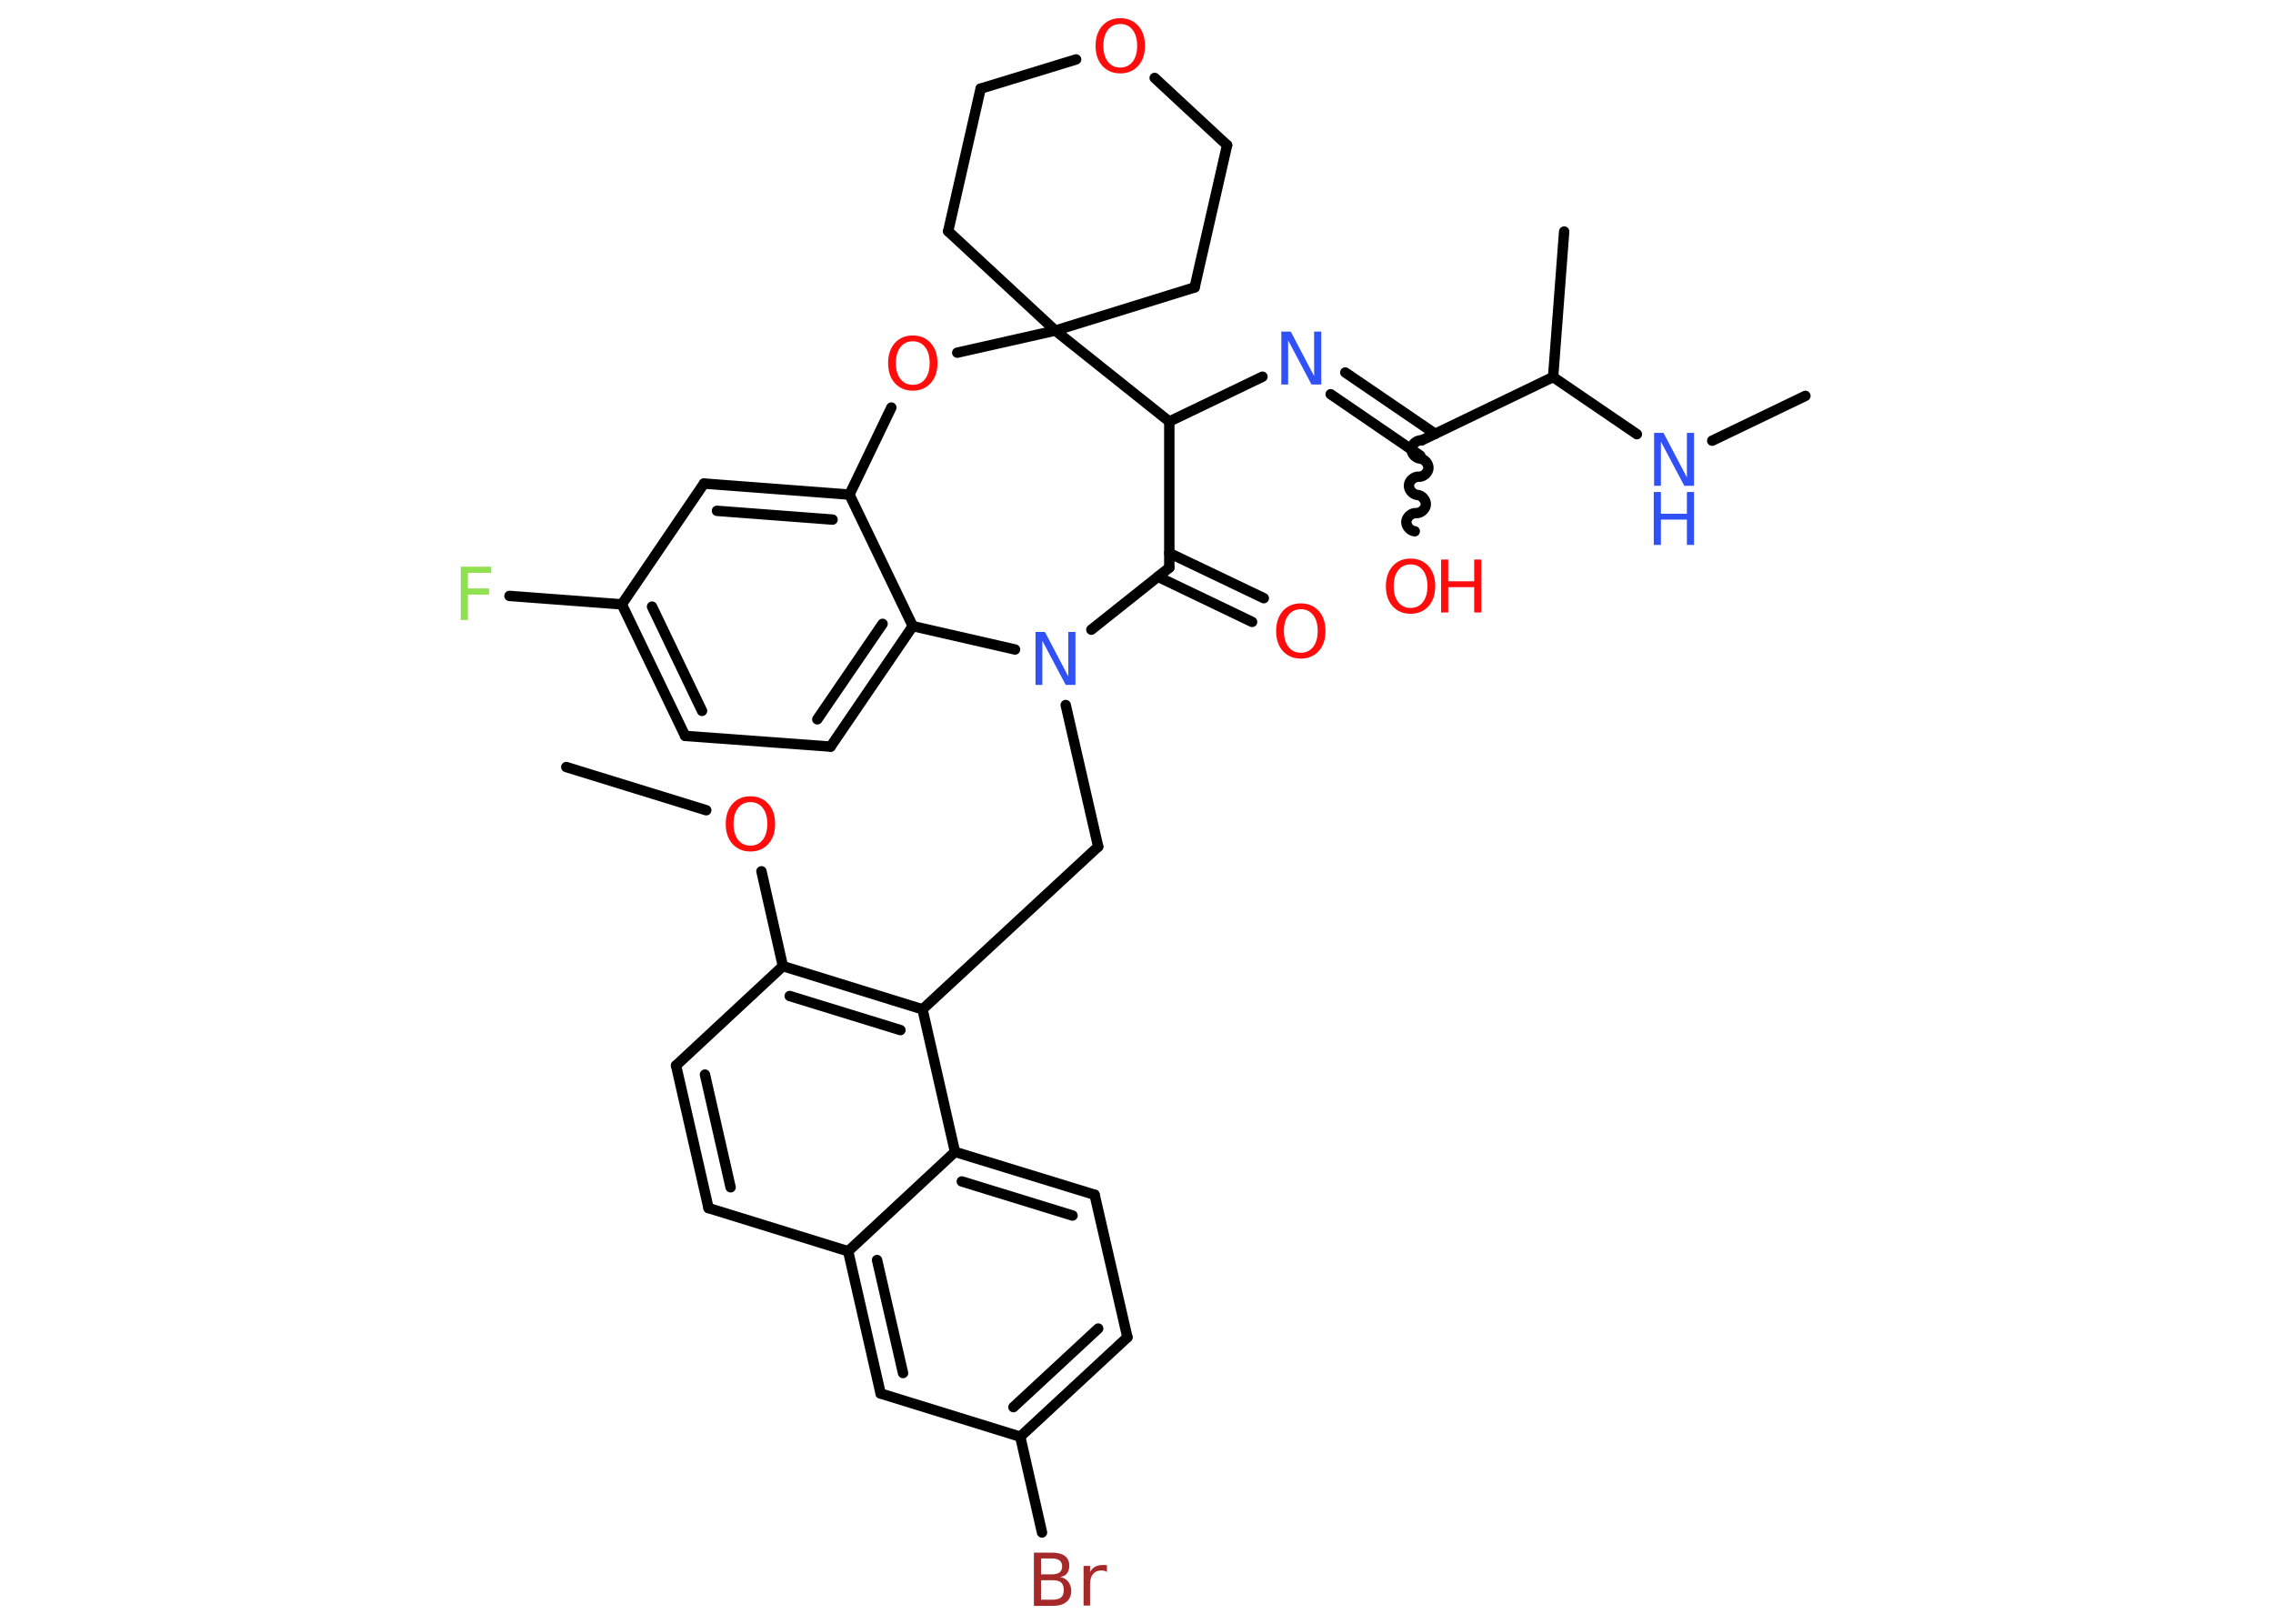<?xml version='1.0' encoding='UTF-8'?>
<!DOCTYPE svg PUBLIC "-//W3C//DTD SVG 1.1//EN" "http://www.w3.org/Graphics/SVG/1.1/DTD/svg11.dtd">
<svg version='1.2' xmlns='http://www.w3.org/2000/svg' xmlns:xlink='http://www.w3.org/1999/xlink' width='70.0mm' height='50.0mm' viewBox='0 0 70.0 50.0'>
  <desc>Generated by the Chemistry Development Kit (http://github.com/cdk)</desc>
  <g stroke-linecap='round' stroke-linejoin='round' stroke='#000000' stroke-width='.32' fill='#FF0D0D'>
    <rect x='.0' y='.0' width='70.0' height='50.0' fill='#FFFFFF' stroke='none'/>
    <g id='mol1' class='mol'>
      <line id='mol1bnd1' class='bond' x1='55.6' y1='12.19' x2='52.73' y2='13.57'/>
      <line id='mol1bnd2' class='bond' x1='50.41' y1='13.37' x2='47.83' y2='11.61'/>
      <line id='mol1bnd3' class='bond' x1='47.83' y1='11.61' x2='48.17' y2='7.13'/>
      <line id='mol1bnd4' class='bond' x1='47.83' y1='11.61' x2='43.78' y2='13.56'/>
      <path id='mol1bnd5' class='bond' d='M43.57 16.36c-.14 -.01 -.27 -.16 -.26 -.3c.01 -.14 .16 -.27 .3 -.26c.14 .01 .29 -.12 .3 -.26c.01 -.14 -.12 -.29 -.26 -.3c-.14 -.01 -.27 -.16 -.26 -.3c.01 -.14 .16 -.27 .3 -.26c.14 .01 .29 -.12 .3 -.26c.01 -.14 -.12 -.29 -.26 -.3c-.14 -.01 -.27 -.16 -.26 -.3c.01 -.14 .16 -.27 .3 -.26' fill='none' stroke='#000000' stroke-width='.32'/>
      <g id='mol1bnd6' class='bond'>
        <line x1='43.74' y1='14.03' x2='40.98' y2='12.14'/>
        <line x1='44.2' y1='13.36' x2='41.43' y2='11.47'/>
      </g>
      <line id='mol1bnd7' class='bond' x1='38.88' y1='11.6' x2='36.01' y2='12.98'/>
      <line id='mol1bnd8' class='bond' x1='36.01' y1='12.98' x2='36.01' y2='17.48'/>
      <g id='mol1bnd9' class='bond'>
        <line x1='36.01' y1='17.03' x2='38.92' y2='18.42'/>
        <line x1='35.66' y1='17.76' x2='38.56' y2='19.15'/>
      </g>
      <line id='mol1bnd10' class='bond' x1='36.01' y1='17.48' x2='33.61' y2='19.39'/>
      <line id='mol1bnd11' class='bond' x1='32.82' y1='21.71' x2='33.82' y2='26.07'/>
      <line id='mol1bnd12' class='bond' x1='33.82' y1='26.07' x2='28.41' y2='31.08'/>
      <g id='mol1bnd13' class='bond'>
        <line x1='28.41' y1='31.08' x2='24.11' y2='29.75'/>
        <line x1='27.73' y1='31.72' x2='24.32' y2='30.67'/>
      </g>
      <line id='mol1bnd14' class='bond' x1='24.11' y1='29.75' x2='23.45' y2='26.83'/>
      <line id='mol1bnd15' class='bond' x1='21.75' y1='24.95' x2='17.44' y2='23.62'/>
      <line id='mol1bnd16' class='bond' x1='24.11' y1='29.75' x2='20.82' y2='32.81'/>
      <g id='mol1bnd17' class='bond'>
        <line x1='20.82' y1='32.81' x2='21.82' y2='37.2'/>
        <line x1='21.71' y1='33.09' x2='22.5' y2='36.56'/>
      </g>
      <line id='mol1bnd18' class='bond' x1='21.82' y1='37.2' x2='26.12' y2='38.53'/>
      <g id='mol1bnd19' class='bond'>
        <line x1='26.12' y1='38.53' x2='27.12' y2='42.91'/>
        <line x1='27.01' y1='38.8' x2='27.81' y2='42.28'/>
      </g>
      <line id='mol1bnd20' class='bond' x1='27.12' y1='42.91' x2='31.42' y2='44.24'/>
      <line id='mol1bnd21' class='bond' x1='31.42' y1='44.24' x2='32.09' y2='47.19'/>
      <g id='mol1bnd22' class='bond'>
        <line x1='31.42' y1='44.24' x2='34.72' y2='41.18'/>
        <line x1='31.21' y1='43.33' x2='33.82' y2='40.91'/>
      </g>
      <line id='mol1bnd23' class='bond' x1='34.72' y1='41.18' x2='33.71' y2='36.79'/>
      <g id='mol1bnd24' class='bond'>
        <line x1='33.71' y1='36.79' x2='29.41' y2='35.47'/>
        <line x1='33.03' y1='37.43' x2='29.62' y2='36.38'/>
      </g>
      <line id='mol1bnd25' class='bond' x1='28.41' y1='31.08' x2='29.41' y2='35.47'/>
      <line id='mol1bnd26' class='bond' x1='26.12' y1='38.53' x2='29.41' y2='35.47'/>
      <line id='mol1bnd27' class='bond' x1='31.26' y1='20.0' x2='28.11' y2='19.28'/>
      <g id='mol1bnd28' class='bond'>
        <line x1='25.58' y1='22.99' x2='28.11' y2='19.28'/>
        <line x1='25.17' y1='22.15' x2='27.18' y2='19.21'/>
      </g>
      <line id='mol1bnd29' class='bond' x1='25.58' y1='22.99' x2='21.1' y2='22.66'/>
      <g id='mol1bnd30' class='bond'>
        <line x1='19.15' y1='18.61' x2='21.1' y2='22.66'/>
        <line x1='20.08' y1='18.68' x2='21.62' y2='21.89'/>
      </g>
      <line id='mol1bnd31' class='bond' x1='19.15' y1='18.61' x2='15.69' y2='18.35'/>
      <line id='mol1bnd32' class='bond' x1='19.15' y1='18.61' x2='21.68' y2='14.89'/>
      <g id='mol1bnd33' class='bond'>
        <line x1='26.16' y1='15.23' x2='21.68' y2='14.89'/>
        <line x1='25.64' y1='16.0' x2='22.08' y2='15.73'/>
      </g>
      <line id='mol1bnd34' class='bond' x1='28.11' y1='19.28' x2='26.16' y2='15.23'/>
      <line id='mol1bnd35' class='bond' x1='26.16' y1='15.23' x2='27.45' y2='12.55'/>
      <line id='mol1bnd36' class='bond' x1='29.48' y1='10.86' x2='32.5' y2='10.18'/>
      <line id='mol1bnd37' class='bond' x1='36.01' y1='12.98' x2='32.5' y2='10.18'/>
      <line id='mol1bnd38' class='bond' x1='32.5' y1='10.18' x2='36.79' y2='8.85'/>
      <line id='mol1bnd39' class='bond' x1='36.79' y1='8.85' x2='37.79' y2='4.47'/>
      <line id='mol1bnd40' class='bond' x1='37.79' y1='4.47' x2='35.56' y2='2.4'/>
      <line id='mol1bnd41' class='bond' x1='33.14' y1='1.83' x2='30.2' y2='2.73'/>
      <line id='mol1bnd42' class='bond' x1='30.2' y1='2.73' x2='29.2' y2='7.12'/>
      <line id='mol1bnd43' class='bond' x1='32.5' y1='10.18' x2='29.2' y2='7.12'/>
      <g id='mol1atm2' class='atom'>
        <path d='M50.93 13.33h.3l.72 1.37v-1.37h.22v1.63h-.3l-.72 -1.36v1.36h-.21v-1.63z' stroke='none' fill='#3050F8'/>
        <path d='M50.93 15.15h.22v.67h.8v-.67h.22v1.63h-.22v-.78h-.8v.78h-.22v-1.63z' stroke='none' fill='#3050F8'/>
      </g>
      <g id='mol1atm6' class='atom'>
        <path d='M43.44 17.38q-.24 .0 -.38 .18q-.14 .18 -.14 .49q.0 .31 .14 .49q.14 .18 .38 .18q.24 .0 .38 -.18q.14 -.18 .14 -.49q.0 -.31 -.14 -.49q-.14 -.18 -.38 -.18zM43.44 17.2q.34 .0 .55 .23q.21 .23 .21 .62q.0 .39 -.21 .62q-.21 .23 -.55 .23q-.34 .0 -.55 -.23q-.21 -.23 -.21 -.62q.0 -.38 .21 -.62q.21 -.23 .55 -.23z' stroke='none'/>
        <path d='M44.38 17.23h.22v.67h.8v-.67h.22v1.63h-.22v-.78h-.8v.78h-.22v-1.63z' stroke='none'/>
      </g>
      <path id='mol1atm7' class='atom' d='M39.45 10.21h.3l.72 1.37v-1.37h.22v1.63h-.3l-.72 -1.36v1.36h-.21v-1.63z' stroke='none' fill='#3050F8'/>
      <path id='mol1atm10' class='atom' d='M40.06 18.76q-.24 .0 -.38 .18q-.14 .18 -.14 .49q.0 .31 .14 .49q.14 .18 .38 .18q.24 .0 .38 -.18q.14 -.18 .14 -.49q.0 -.31 -.14 -.49q-.14 -.18 -.38 -.18zM40.06 18.58q.34 .0 .55 .23q.21 .23 .21 .62q.0 .39 -.21 .62q-.21 .23 -.55 .23q-.34 .0 -.55 -.23q-.21 -.23 -.21 -.62q.0 -.38 .21 -.62q.21 -.23 .55 -.23z' stroke='none'/>
      <path id='mol1atm11' class='atom' d='M31.88 19.46h.3l.72 1.37v-1.37h.22v1.63h-.3l-.72 -1.36v1.36h-.21v-1.63z' stroke='none' fill='#3050F8'/>
      <path id='mol1atm15' class='atom' d='M23.11 24.7q-.24 .0 -.38 .18q-.14 .18 -.14 .49q.0 .31 .14 .49q.14 .18 .38 .18q.24 .0 .38 -.18q.14 -.18 .14 -.49q.0 -.31 -.14 -.49q-.14 -.18 -.38 -.18zM23.11 24.52q.34 .0 .55 .23q.21 .23 .21 .62q.0 .39 -.21 .62q-.21 .23 -.55 .23q-.34 .0 -.55 -.23q-.21 -.23 -.21 -.62q.0 -.38 .21 -.62q.21 -.23 .55 -.23z' stroke='none'/>
      <path id='mol1atm22' class='atom' d='M32.06 48.66v.6h.35q.18 .0 .27 -.07q.08 -.07 .08 -.23q.0 -.15 -.08 -.23q-.08 -.07 -.27 -.07h-.35zM32.06 47.99v.49h.33q.16 .0 .24 -.06q.08 -.06 .08 -.19q.0 -.12 -.08 -.18q-.08 -.06 -.24 -.06h-.33zM31.84 47.81h.56q.25 .0 .39 .1q.14 .1 .14 .3q.0 .15 -.07 .24q-.07 .09 -.21 .11q.16 .03 .25 .15q.09 .11 .09 .28q.0 .22 -.15 .34q-.15 .12 -.42 .12h-.58v-1.63zM34.08 48.4q-.03 -.02 -.07 -.03q-.04 -.01 -.09 -.01q-.17 .0 -.26 .11q-.09 .11 -.09 .32v.65h-.2v-1.22h.2v.19q.06 -.11 .16 -.17q.1 -.05 .25 -.05q.02 .0 .05 .0q.02 .0 .06 .01v.21z' stroke='none' fill='#A62929'/>
      <path id='mol1atm30' class='atom' d='M14.19 17.45h.94v.19h-.72v.48h.65v.19h-.65v.78h-.22v-1.63z' stroke='none' fill='#90E050'/>
      <path id='mol1atm33' class='atom' d='M28.11 10.51q-.24 .0 -.38 .18q-.14 .18 -.14 .49q.0 .31 .14 .49q.14 .18 .38 .18q.24 .0 .38 -.18q.14 -.18 .14 -.49q.0 -.31 -.14 -.49q-.14 -.18 -.38 -.18zM28.11 10.33q.34 .0 .55 .23q.21 .23 .21 .62q.0 .39 -.21 .62q-.21 .23 -.55 .23q-.34 .0 -.55 -.23q-.21 -.23 -.21 -.62q.0 -.38 .21 -.62q.21 -.23 .55 -.23z' stroke='none'/>
      <path id='mol1atm37' class='atom' d='M34.5 .74q-.24 .0 -.38 .18q-.14 .18 -.14 .49q.0 .31 .14 .49q.14 .18 .38 .18q.24 .0 .38 -.18q.14 -.18 .14 -.49q.0 -.31 -.14 -.49q-.14 -.18 -.38 -.18zM34.5 .56q.34 .0 .55 .23q.21 .23 .21 .62q.0 .39 -.21 .62q-.21 .23 -.55 .23q-.34 .0 -.55 -.23q-.21 -.23 -.21 -.62q.0 -.38 .21 -.62q.21 -.23 .55 -.23z' stroke='none'/>
    </g>
  </g>
</svg>
